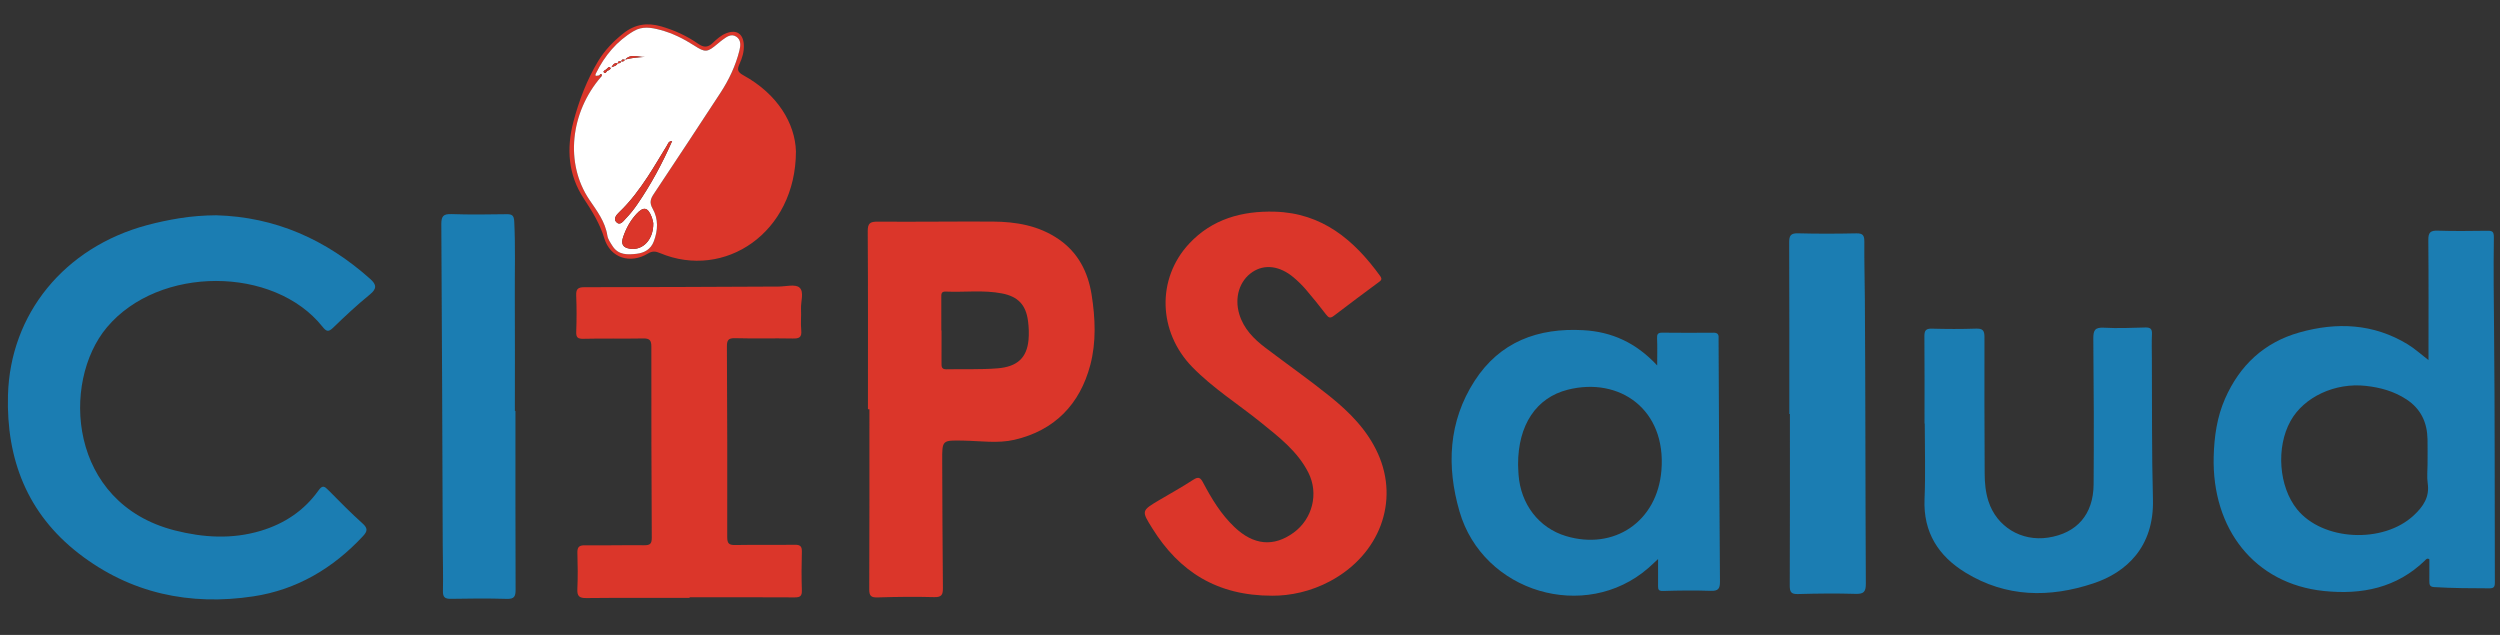 <?xml version="1.0" encoding="utf-8"?>
<!-- Generator: Adobe Illustrator 16.0.3, SVG Export Plug-In . SVG Version: 6.00 Build 0)  -->
<!DOCTYPE svg PUBLIC "-//W3C//DTD SVG 1.1//EN" "http://www.w3.org/Graphics/SVG/1.1/DTD/svg11.dtd">
<svg version="1.1" id="Capa_1" xmlns="http://www.w3.org/2000/svg" xmlns:xlink="http://www.w3.org/1999/xlink" x="0px" y="0px"
	 width="1575px" height="400px" viewBox="0 0 1575 400" enable-background="new 0 0 1575 400" xml:space="preserve">
<rect x="0" y="0" width="1575" height="400" fill="#333333" stroke="none"/>
<g>
	<path fill-rule="evenodd" clip-rule="evenodd" fill="#1B7DB2" d="M136.167,135.625c37.398,1.017,69.309,15.374,97.021,40.059
		c4.103,3.655,4.382,6.158-0.236,9.914c-8.034,6.535-15.633,13.639-23.073,20.858c-3.026,2.937-4.307,2.376-6.725-0.653
		c-30.498-38.223-102.94-38.734-135.827,0.455c-28.861,34.395-24.361,110.782,42.786,127.896
		c17.945,4.573,36.093,5.687,54.174,0.256c14.92-4.481,27.318-12.721,36.376-25.445c2.585-3.631,3.884-2.523,6.243-0.143
		c7.036,7.104,14.044,14.259,21.484,20.922c3.408,3.053,3.169,4.922,0.304,8.004c-18.859,20.289-41.757,33.824-69.073,37.954
		c-40.09,6.063-77.551-1.872-109.987-26.998C17.267,323.63,3.934,289.445,5.023,249.009c1.38-51.218,35.453-93.136,87.533-107.149
		c6.714-1.806,13.558-3.24,20.423-4.355C120.607,136.265,128.333,135.689,136.167,135.625z"/>
	<path fill-rule="evenodd" clip-rule="evenodd" fill="#1B7DB2" d="M1529.951,226.855c0-25.799,0.127-50.7-0.111-75.596
		c-0.046-4.727,1.237-6.103,5.959-5.94c10.364,0.356,20.751,0.183,31.126,0.067c3.193-0.035,4.267,0.369,4.211,4.324
		c-0.28,19.602-0.072,39.212,0.127,58.822c0.532,52.821,0.323,105.65,0.494,158.475c0.009,2.658-0.609,3.655-3.399,3.646
		c-11.654-0.027-23.302-0.074-34.943-0.786c-2.719-0.167-2.945-1.648-2.929-3.717c0.039-4.674,0.013-9.351,0.013-13.828
		c-1.544-0.904-2.094,0.127-2.692,0.708c-17.94,17.427-39.967,21.773-63.788,19.297c-43.669-4.54-70.611-39.094-69.39-84.761
		c0.336-12.568,2.068-24.778,7.131-36.341c9.228-21.078,24.661-35.521,46.896-41.785c23.562-6.639,46.615-5.615,68.113,7.421
		C1521.194,219.546,1525.078,223.124,1529.951,226.855z M1529.357,292.569c0-5.277,0.091-10.556-0.018-15.83
		c-0.222-10.621-4.172-19.197-13.377-25.195c-7.797-5.083-16.345-7.422-25.445-8.435c-19.428-2.165-39.039,6.929-47.491,22.149
		c-9.208,16.581-7.394,41.282,4.083,55.547c16.09,19.992,54.268,21.926,73.615,3.844c5.924-5.538,10.025-11.523,8.73-20.224
		C1528.88,300.555,1529.357,296.525,1529.357,292.569z"/>
	<path fill-rule="evenodd" clip-rule="evenodd" fill="#DB362A" d="M546.8,257.851c0-37.357,0.115-74.715-0.133-112.07
		c-0.034-5.17,1.494-6.18,6.337-6.143c24.156,0.184,48.316-0.172,72.474-0.04c14.708,0.081,28.958,2.523,41.433,11.075
		c12.28,8.417,18.529,20.641,20.799,34.954c2.348,14.812,2.991,29.948-0.843,44.399c-6.543,24.662-22.45,41.149-47.717,47.027
		c-10.496,2.442-21.449,0.721-32.18,0.533c-13.454-0.234-13.446-0.504-13.383,12.937c0.124,26.605,0.169,53.212,0.442,79.815
		c0.042,4.157-0.634,5.984-5.458,5.85c-11.878-0.328-23.781-0.183-35.661,0.185c-4.238,0.132-5.314-1.017-5.293-5.271
		c0.179-37.75,0.104-75.5,0.104-113.251C547.415,257.851,547.108,257.851,546.8,257.851z M593.032,208.252c0.047,0,0.095,0,0.142,0
		c0,6.787,0.026,13.573-0.016,20.359c-0.014,2.207-0.1,4.121,3.087,4.05c10.739-0.241,21.527,0.25,32.21-0.609
		c12.622-1.015,18.496-6.817,19.51-17.93c0.357-3.904,0.2-7.93-0.303-11.825c-1.32-10.227-6.296-15.466-16.332-17.427
		c-11.77-2.3-23.69-0.655-35.528-1.175c-2.934-0.129-2.79,1.661-2.781,3.635C593.05,194.304,593.032,201.277,593.032,208.252z"/>
	<path fill-rule="evenodd" clip-rule="evenodd" fill="#DB362A" d="M801.459,375.299c-34.792,0.03-58.517-15.231-75.436-42.332
		c-6.988-11.192-7.043-11.167,4.351-17.936c7.13-4.234,14.42-8.225,21.35-12.768c3.338-2.189,4.592-1.316,6.23,1.785
		c5.381,10.189,11.311,19.999,19.798,28.052c11.992,11.379,24.604,12.645,37.218,3.478c11.872-8.627,15.973-24.631,9.289-37.841
		c-6.756-13.354-18.403-22.291-29.688-31.418c-14.504-11.731-30.428-21.704-43.526-35.177
		c-21.433-22.051-22.539-55.508-1.843-77.685c14.426-15.458,33.272-20.683,53.934-20.093c29.828,0.85,49.886,17.765,66.375,40.547
		c1.569,2.167,0.334,2.934-1.088,3.992c-9.377,6.988-18.81,13.905-28.071,21.043c-2.262,1.743-3.304,1.313-4.881-0.742
		c-4.132-5.385-8.393-10.679-12.804-15.837c-2.317-2.71-4.909-5.235-7.639-7.535c-8.751-7.375-18.28-8.58-25.941-3.486
		c-8.232,5.474-11.533,16.078-8.316,26.67c2.77,9.117,9.088,15.511,16.393,21.048c13.522,10.252,27.435,20.016,40.652,30.645
		c12.392,9.963,23.582,21.211,30.289,36.078c13.61,30.173,1.022,63.708-30.201,80.393
		C825.836,372.632,812.876,375.378,801.459,375.299z"/>
	<path fill-rule="evenodd" clip-rule="evenodd" fill="#1B7DB2" d="M1044.031,230.237c0-6.834,0.164-11.907-0.068-16.961
		c-0.122-2.603,0.364-3.733,3.248-3.699c10.754,0.13,21.51,0.101,32.262,0.021c2.476-0.019,3.438,0.98,3.23,3.35
		c-0.049,0.561-0.003,1.131,0,1.696c0.254,50.549,0.444,101.097,0.871,151.644c0.04,4.699-1.13,6.106-5.891,5.938
		c-9.985-0.355-19.999-0.22-29.989,0.084c-2.83,0.086-3.137-0.995-3.119-3.171c0.044-5.245,0.015-10.492,0.015-16.954
		c-2.567,2.377-4.34,4.11-6.209,5.732c-39.657,34.375-104.122,15.308-118.901-35.712c-8.222-28.379-7.018-56.582,9.472-82.172
		c15.945-24.745,40.028-33.617,68.609-32.01C1015.418,209.025,1030.678,215.871,1044.031,230.237z M956.39,292.657
		c0.063,1.465,0.113,3.921,0.29,6.365c1.345,18.673,12.839,33.566,29.824,38.689c30.302,9.137,57.562-8.992,60.198-41.39
		c3.129-38.435-26.43-58.989-58.953-50.822C967.797,250.51,956.335,267.754,956.39,292.657z"/>
	<path fill-rule="evenodd" clip-rule="evenodd" fill="#DB362A" d="M434.436,376.673c-21.694,0-43.39-0.13-65.083,0.105
		c-4.533,0.05-5.819-1.299-5.619-5.714c0.343-7.531,0.259-15.096,0.024-22.636c-0.113-3.621,0.88-4.938,4.719-4.887
		c12.447,0.163,24.901-0.187,37.35-0.039c3.636,0.042,4.806-0.878,4.786-4.673c-0.222-40.186-0.311-80.371-0.266-120.557
		c0.004-3.996-1.23-5.12-5.146-5.048c-12.449,0.229-24.91-0.101-37.355,0.207c-3.681,0.091-4.973-0.567-4.828-4.438
		c0.282-7.537,0.311-15.101-0.009-22.635c-0.174-4.103,0.833-5.424,5.219-5.422c40.744,0.013,81.489-0.241,122.233-0.4
		c4.499-0.018,10.441-1.667,13.124,0.56c3.2,2.657,0.829,8.824,1.051,13.458c0.216,4.518-0.302,9.09,0.144,13.574
		c0.453,4.542-1.434,5.209-5.419,5.127c-12.071-0.247-24.157,0.134-36.223-0.204c-4.433-0.125-5.216,1.342-5.194,5.414
		c0.219,39.996,0.295,79.995,0.204,119.991c-0.01,4.129,1.312,4.978,5.135,4.906c12.449-0.229,24.907,0.026,37.357-0.157
		c3.414-0.05,4.63,0.856,4.523,4.412c-0.244,8.106-0.25,16.23,0.003,24.337c0.112,3.564-1.11,4.418-4.506,4.396
		c-22.074-0.137-44.15-0.07-66.225-0.07C434.436,376.412,434.436,376.543,434.436,376.673z"/>
	<path fill-rule="evenodd" clip-rule="evenodd" fill="#1B7DB2" d="M1212.444,266.814c0-18.31,0.085-36.621-0.071-54.929
		c-0.031-3.608,0.901-4.94,4.706-4.835c9.243,0.256,18.504,0.299,27.741-0.016c4.22-0.143,5.406,1.057,5.389,5.332
		c-0.118,28.689,0.044,57.379,0.132,86.067c0.018,5.867,0.571,11.694,2.367,17.302c5.15,16.089,20.699,25.531,37.613,22.953
		c18.099-2.758,28.516-14.562,28.655-33.568c0.222-30.576,0.11-61.156-0.188-91.732c-0.051-5.278,0.983-7.265,6.695-6.941
		c8.649,0.486,17.356,0.104,26.03-0.135c3.141-0.086,4.367,0.838,4.217,4.11c-0.23,5.085-0.086,10.19-0.057,15.286
		c0.174,29.625-0.126,59.259,0.672,88.867c0.811,30.082-16.872,46.083-37.48,52.937c-27.719,9.217-55.019,8.879-80.576-6.749
		c-17.062-10.432-26.722-25.373-25.836-46.391c0.669-15.828,0.133-31.704,0.133-47.559
		C1212.538,266.814,1212.491,266.814,1212.444,266.814z"/>
	<path fill-rule="evenodd" clip-rule="evenodd" fill="#1B7DB2" d="M324.736,258.89c0,37.549-0.065,75.101,0.089,112.65
		c0.018,4.296-0.901,5.89-5.545,5.752c-11.689-0.347-23.399-0.265-35.094-0.029c-3.886,0.076-5.231-0.949-5.138-5.002
		c0.22-9.615-0.088-19.239-0.126-28.859c-0.265-67.353-0.456-134.705-0.888-202.056c-0.033-5.14,1.23-6.652,6.435-6.463
		c11.496,0.417,23.019,0.229,34.528,0.068c3.405-0.046,4.771,0.564,4.972,4.527c0.791,15.656,0.284,31.307,0.367,46.958
		c0.129,24.151,0.034,48.302,0.034,72.455C324.491,258.89,324.614,258.89,324.736,258.89z"/>
	<path fill-rule="evenodd" clip-rule="evenodd" fill="#1B7DB2" d="M1127.269,260.835c0-36.019,0.065-72.036-0.087-108.053
		c-0.018-4.278,0.903-5.916,5.556-5.791c12.248,0.33,24.517,0.269,36.77,0.023c4.055-0.081,5.06,1.292,5.026,5.161
		c-0.104,12.245,0.25,24.497,0.331,36.737c0.395,59.588,0.298,119.179,0.61,178.769c0.027,5.189-1.32,6.604-6.478,6.45
		c-12.057-0.355-24.141-0.235-36.2,0.12c-4.33,0.129-5.274-1.202-5.256-5.359c0.167-36.019,0.097-72.039,0.097-108.058
		C1127.515,260.835,1127.393,260.835,1127.269,260.835z"/>
	<path fill-rule="evenodd" clip-rule="evenodd" fill="#DB362A" d="M501.441,95.407c-0.094,51.269-45.018,81.115-85.667,64.025
		c-2.79-1.173-4.761-1.399-7.649,0.337c-11.111,6.681-23.643,2.761-27.394-9.604c-2.853-9.407-7.737-17.148-12.987-25.134
		c-9.809-14.922-10.961-31.492-6.479-48.398c3.526-13.306,8.402-26.177,15.528-38.062c4.12-6.872,9.576-12.478,15.854-17.498
		c7.318-5.852,15.119-6.986,23.881-4.459c8.41,2.425,16.265,6.027,23.404,11.02c3.386,2.368,6.024,2.351,8.99-0.474
		c2.587-2.463,5.262-4.939,8.677-6.244c6.532-2.495,10.678,0.414,11.021,7.362c0.212,4.308-1.016,8.254-2.719,12.006
		c-1.55,3.417-1.401,5.031,2.401,7.121C489.952,59.306,500.957,77.859,501.441,95.407z M377.606,47.574
		c0.37,0.262,0.74,0.525,1.11,0.787c-19.457,22.465-22.845,54.61-7.449,77.426c4.835,7.167,10.003,13.806,11.378,22.657
		c0.357,2.296,1.929,4.483,3.228,6.54c3.648,5.777,9.417,5.554,15.149,4.908c4.982-0.561,8.987-2.839,10.867-7.781
		c2.666-7.004,2.998-14.168-0.759-20.752c-2.076-3.642-1.346-6.009,0.728-9.122c14.098-21.17,28.079-42.42,42-63.707
		c5.389-8.238,9.582-17.095,11.972-26.669c0.759-3.035,1.21-6.734-1.982-8.782c-3.238-2.078-6.076,0.143-8.693,2.039
		c-1.066,0.771-2.071,1.633-3.082,2.479c-6.623,5.537-7.685,5.584-14.806,1.03c-6.693-4.281-13.763-7.807-21.477-9.836
		c-5.527-1.454-11.113-2.41-16.465,0.738c-10.75,6.326-18.354,15.52-23.821,26.55C374.12,48.874,376.713,47.313,377.606,47.574z"/>
	<path fill-rule="evenodd" clip-rule="evenodd" fill="#FFFFFF" d="M377.606,47.574c-0.893-0.26-3.486,1.3-2.101-1.495
		c5.467-11.03,13.071-20.225,23.821-26.55c5.352-3.148,10.938-2.192,16.465-0.738c7.714,2.029,14.784,5.555,21.477,9.836
		c7.121,4.554,8.183,4.506,14.806-1.03c1.011-0.846,2.016-1.708,3.082-2.479c2.617-1.896,5.455-4.117,8.693-2.039
		c3.192,2.048,2.741,5.747,1.982,8.782c-2.391,9.574-6.583,18.431-11.972,26.669c-13.921,21.287-27.902,42.537-42,63.707
		c-2.074,3.113-2.804,5.48-0.728,9.122c3.757,6.584,3.424,13.749,0.759,20.752c-1.88,4.941-5.885,7.22-10.867,7.781
		c-5.732,0.646-11.501,0.869-15.149-4.908c-1.299-2.057-2.871-4.243-3.228-6.54c-1.375-8.851-6.542-15.49-11.378-22.657
		c-15.396-22.816-12.008-54.961,7.446-77.426c0.159-0.458,0.586-1.18,0.437-1.33C378.403,46.275,377.978,46.95,377.606,47.574z
		 M391.469,38.792c-1.035-0.191-2.155-0.558-2.287,1.11c-1.642-0.438-2.752,0.193-3.97,2.485c1.967-0.784,3.29-0.993,3.927-2.531
		c0.987,0.077,1.874-0.039,2.235-1.164c1.015,0.141,1.892,0.001,2.289-1.12c4.05-1.132,8.225-1.436,12.401-1.727
		c-4.163,0.245-8.779-2.316-12.318,1.834C392.713,37.49,391.561,37.057,391.469,38.792z M382.542,44.604
		c1.064-0.247,2.535-1.273,2.123-1.781c-1.199-1.475-1.92,0.407-2.833,0.953c-0.64,0.484-2.036,0.973-1.468,1.702
		C381.358,46.754,381.954,45.323,382.542,44.604z M411.569,140.533c-0.164-0.631-0.433-2.308-1.029-3.859
		c-2.378-6.183-5.153-6.71-9.592-1.869c-3.854,4.201-6.518,9.109-8.345,14.478c-1.411,4.141-0.564,6.717,4.409,7.432
		C404.969,157.856,411.786,150.984,411.569,140.533z M423.438,88.879c-2.386,0.075-2.536,1.637-3.16,2.642
		c-4.071,6.558-7.906,13.271-12.153,19.711c-5.293,8.026-11.001,15.765-18.014,22.436c-1.853,1.763-3.865,4.236-1.797,6.287
		c2.456,2.436,4.435-0.752,5.95-2.305c2.616-2.682,4.975-5.671,7.111-8.759C410.015,116.39,417.172,103.078,423.438,88.879z"/>
	<path fill-rule="evenodd" clip-rule="evenodd" fill="#DB362A" d="M411.569,140.533c0.217,10.452-6.6,17.324-14.557,16.181
		c-4.973-0.715-5.82-3.291-4.409-7.432c1.827-5.368,4.491-10.277,8.345-14.478c4.439-4.841,7.214-4.314,9.592,1.869
		C411.136,138.225,411.405,139.902,411.569,140.533z"/>
	<path fill-rule="evenodd" clip-rule="evenodd" fill="#DB362A" d="M423.438,88.879c-6.265,14.199-13.423,27.511-22.064,40.011
		c-2.136,3.088-4.495,6.077-7.111,8.759c-1.515,1.552-3.494,4.74-5.95,2.305c-2.067-2.051-0.056-4.524,1.797-6.287
		c7.013-6.67,12.721-14.409,18.014-22.436c4.248-6.44,8.082-13.153,12.153-19.711C420.901,90.516,421.051,88.954,423.438,88.879z"/>
	<path fill-rule="evenodd" clip-rule="evenodd" fill="#DB362A" d="M393.747,37.68c3.538-4.151,8.154-1.59,12.317-1.835
		c-4.176,0.291-8.351,0.595-12.401,1.727L393.747,37.68z"/>
	<path fill-rule="evenodd" clip-rule="evenodd" fill="#DB362A" d="M389.139,39.855c-0.637,1.538-1.959,1.747-3.927,2.531
		c1.217-2.292,2.328-2.922,3.97-2.485L389.139,39.855z"/>
	<path fill-rule="evenodd" clip-rule="evenodd" fill="#DB362A" d="M381.83,43.774c0.915-0.544,1.636-2.426,2.835-0.951
		c0.412,0.508-1.059,1.534-2.123,1.781C382.307,44.326,382.069,44.048,381.83,43.774z"/>
	<path fill-rule="evenodd" clip-rule="evenodd" fill="#DB362A" d="M389.182,39.901c0.132-1.668,1.252-1.301,2.287-1.11
		c0,0-0.095-0.1-0.095-0.1c-0.36,1.125-1.247,1.241-2.234,1.164L389.182,39.901z"/>
	<path fill-rule="evenodd" clip-rule="evenodd" fill="#DB362A" d="M393.663,37.571c-0.397,1.121-1.274,1.261-2.289,1.12
		c0,0,0.095,0.1,0.095,0.1c0.093-1.734,1.245-1.301,2.278-1.112C393.747,37.68,393.663,37.571,393.663,37.571z"/>
	<path fill-rule="evenodd" clip-rule="evenodd" fill="#DB362A" d="M382.542,44.604c-0.587,0.719-1.183,2.15-2.178,0.875
		c-0.567-0.729,0.829-1.218,1.467-1.703C382.069,44.048,382.307,44.326,382.542,44.604z"/>
	<path fill-rule="evenodd" clip-rule="evenodd" fill="#DB362A" d="M377.606,47.574c0.371-0.624,0.797-1.298,1.544-0.543
		c0.149,0.15-0.278,0.872-0.437,1.33C378.347,48.099,377.977,47.836,377.606,47.574z"/>
</g>
</svg>
